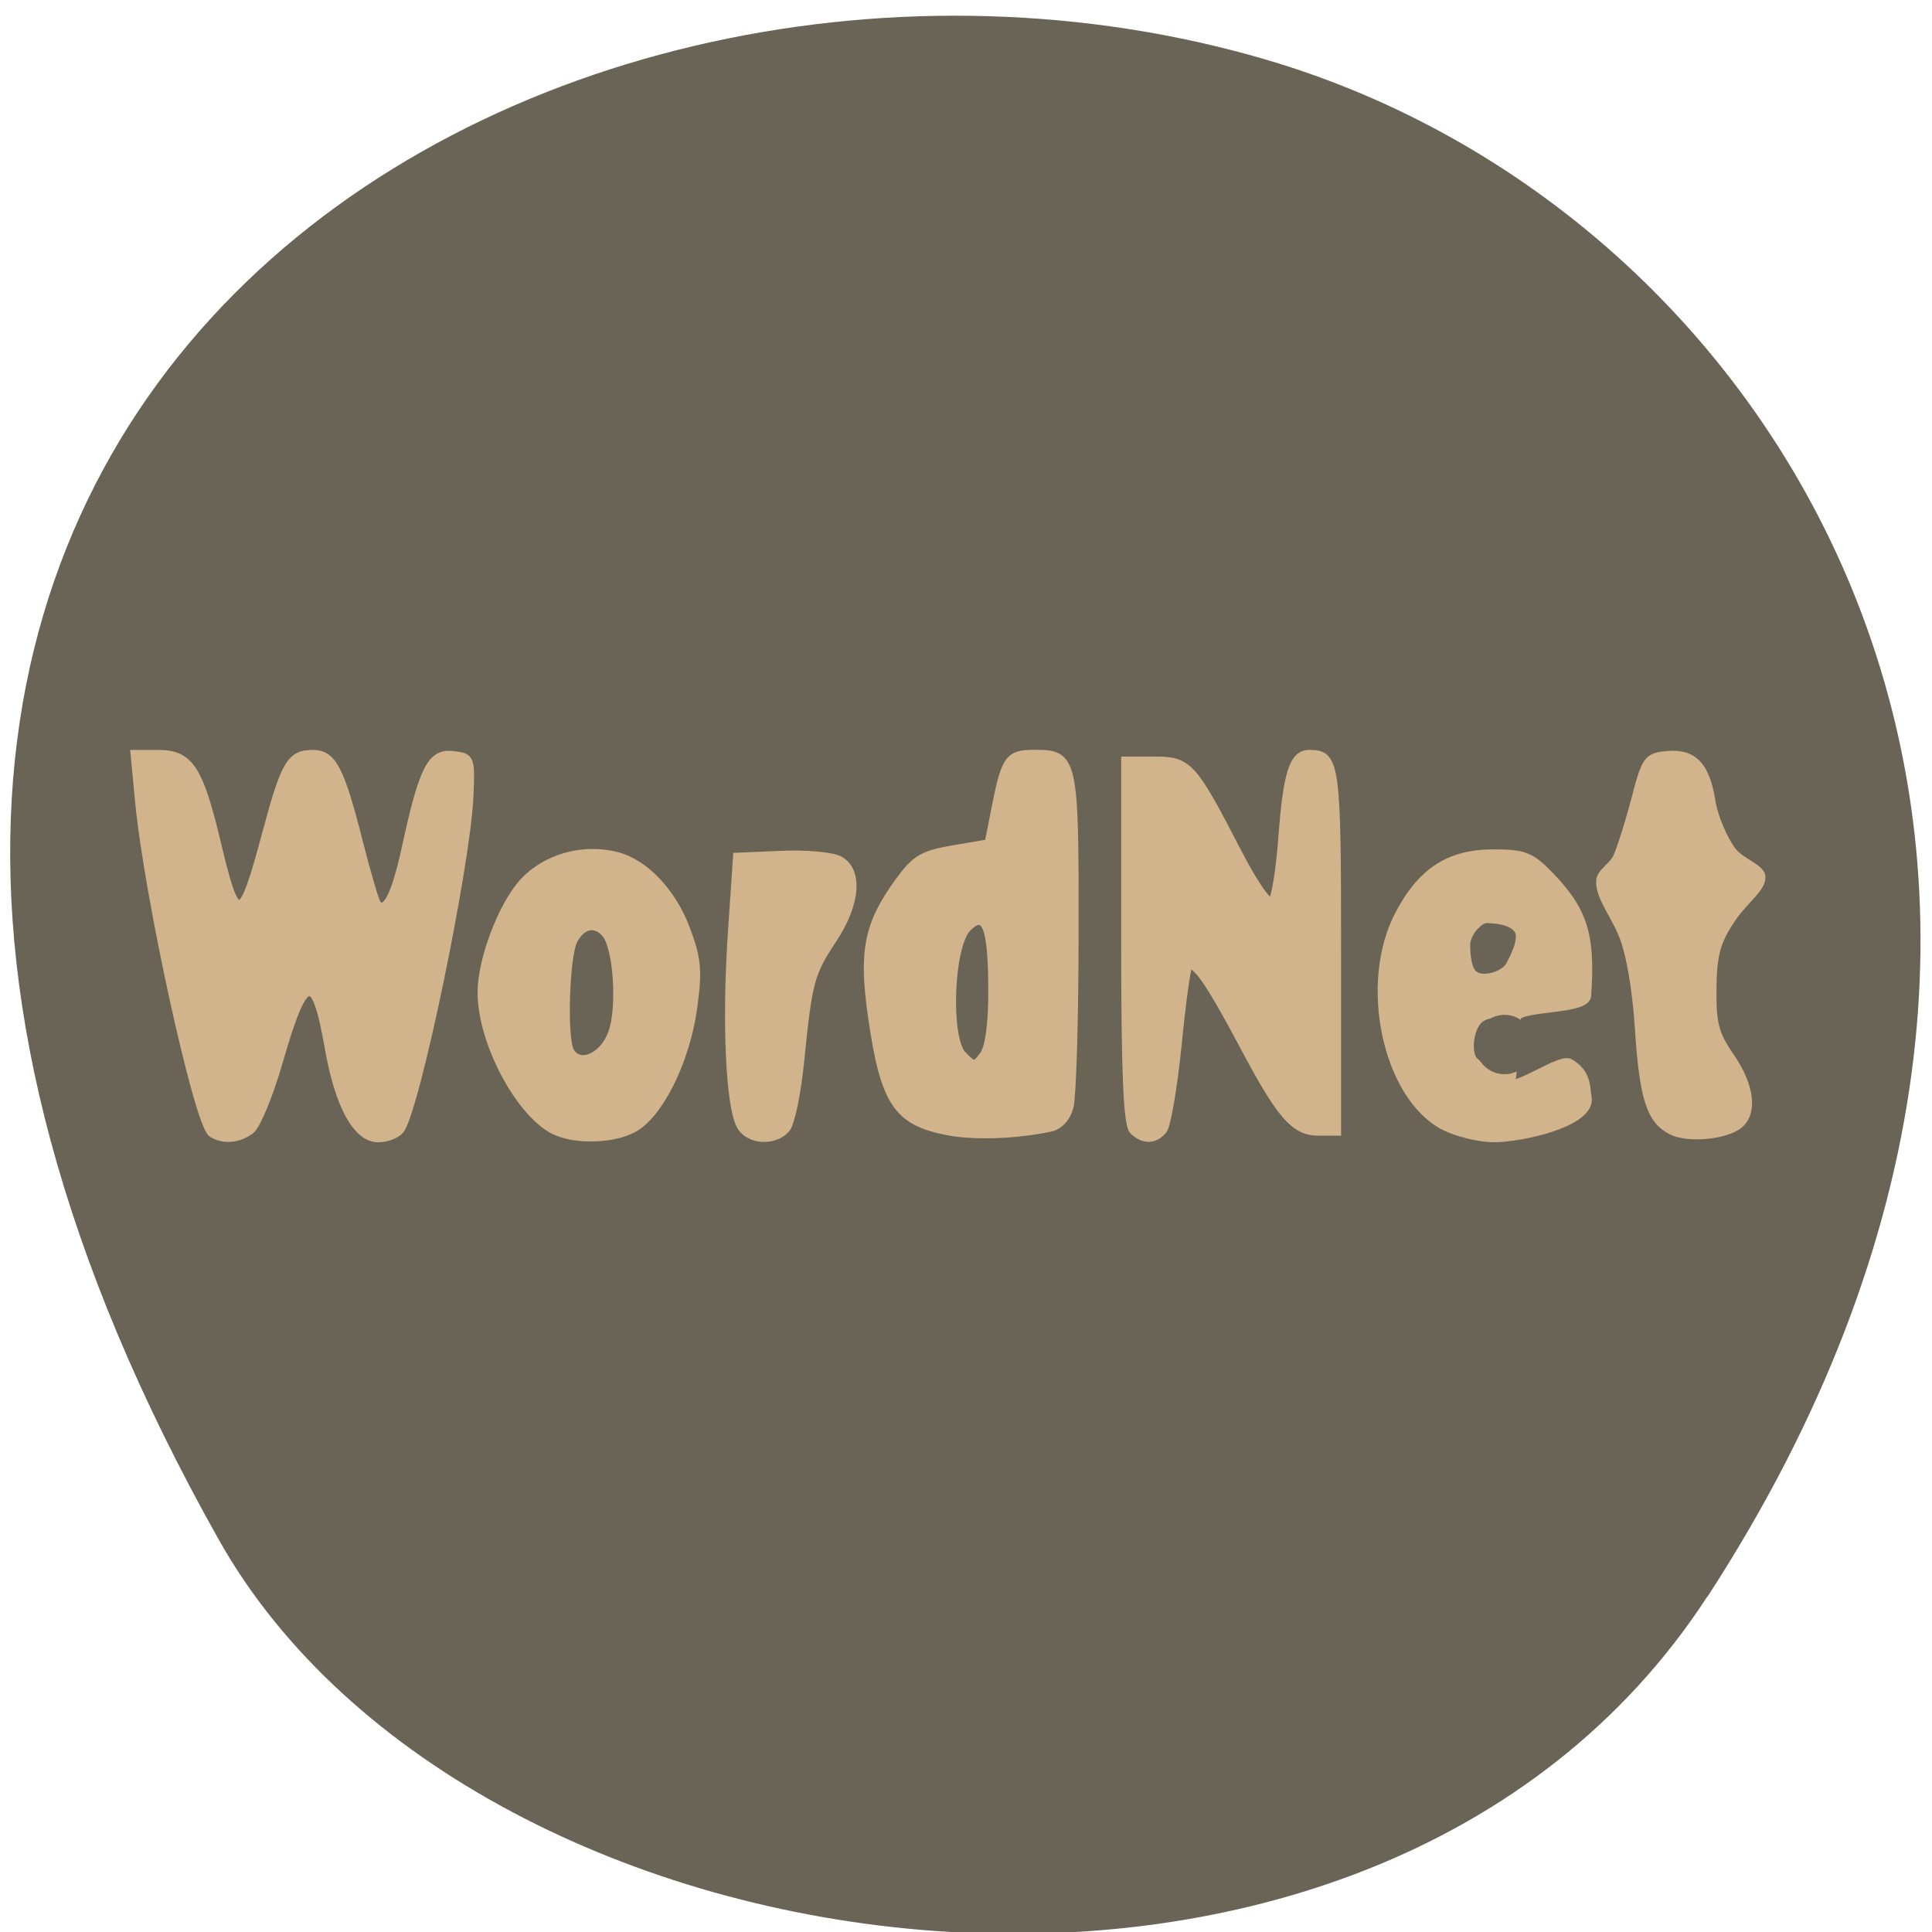 <svg xmlns="http://www.w3.org/2000/svg" viewBox="0 0 48 48"><path d="m 42.42 39.672 c 11.676 -17.957 2.254 -34.31 -10.965 -38.19 c -17.781 -5.223 -41.922 8.496 -26.02 36.77 c 6.324 11.234 28.66 14.207 36.977 1.422" fill="#6a6456"/><g fill-rule="evenodd"><g fill="#d1b38c" stroke="#d1b38c" transform="scale(0.188)"><path d="m 27.979 149.77 c -1.833 -1.167 -8.5 -31.604 -9.646 -44.06 l -0.583 -6.104 h 3.188 c 4.083 0 5.396 1.938 7.688 11.521 c 2.688 11.333 3.25 11.229 6.583 -1.208 c 2.417 -9.02 3.188 -10.313 6.125 -10.313 c 2.625 0 3.667 1.979 6.125 11.688 c 1.083 4.25 2.167 7.938 2.417 8.188 c 1.167 1.167 2.333 -1.167 3.708 -7.396 c 2.292 -10.563 3.375 -12.667 6.271 -12.333 c 2.396 0.271 2.438 0.375 2.208 5.542 c -0.438 9.354 -7.125 41.562 -9.167 44.06 c -0.5 0.604 -1.813 1.104 -2.917 1.104 c -2.854 0 -5.25 -4.396 -6.583 -12.1 c -1.792 -10.167 -3.167 -9.729 -6.542 2.02 c -1.25 4.333 -2.917 8.375 -3.708 8.979 c -1.604 1.229 -3.667 1.396 -5.167 0.417"/><path d="m 73.65 149.6 c -4.708 -1.896 -10.04 -11.688 -10.04 -18.438 c 0 -4.333 2.729 -11.542 5.542 -14.604 c 2.938 -3.208 7.854 -4.604 12.313 -3.479 c 3.708 0.917 7.396 4.792 9.229 9.688 c 1.5 4.02 1.625 5.479 0.917 10.604 c -1 7 -4.542 14.06 -7.979 15.833 c -2.625 1.354 -7.167 1.542 -9.979 0.396 m 7.25 -13.188 c 1.167 -3.313 0.646 -11.08 -0.833 -12.937 c -1.333 -1.646 -3.125 -1.313 -4.229 0.771 c -1.104 2.063 -1.438 13.13 -0.438 14.729 c 1.271 2.063 4.396 0.625 5.5 -2.563"/><path d="m 97.83 148.75 c -1.417 -2.667 -1.917 -13.458 -1.167 -25.04 l 0.708 -10.521 l 5.896 -0.25 c 3.25 -0.146 6.708 0.167 7.667 0.688 c 2.625 1.396 2.271 5.813 -0.833 10.5 c -2.979 4.479 -3.271 5.563 -4.313 16.02 c -0.417 4.229 -1.25 8.271 -1.854 9 c -1.542 1.854 -5.02 1.625 -6.104 -0.396"/><path d="m 125.1 149.5 c -6.563 -1.292 -8.271 -3.875 -9.875 -15.06 c -1.271 -8.708 -0.563 -12.292 3.521 -17.917 c 2.188 -3.02 3.167 -3.625 7.208 -4.313 l 4.667 -0.792 l 0.958 -4.875 c 1.271 -6.354 1.729 -6.958 5.188 -6.958 c 5.167 0 5.313 0.688 5.271 23.583 c 0 11.396 -0.313 21.771 -0.667 23.1 c -0.396 1.479 -1.375 2.542 -2.583 2.792 c -4.729 0.979 -10.146 1.146 -13.687 0.438 m 6 -18.729 c -0.021 -8.354 -0.875 -10.5 -3.229 -8.146 c -2.354 2.354 -2.792 14.625 -0.625 16.813 c 1.5 1.5 1.604 1.479 2.708 -0.021 c 0.75 -1 1.167 -4.167 1.146 -8.646"/><path d="m 149.73 149.4 c -0.771 -0.771 -1.063 -7.542 -1.063 -24.979 v -23.938 h 3.896 c 4.521 0 5.063 0.604 11 12.1 c 2.146 4.167 4.083 6.958 4.521 6.521 c 0.438 -0.438 1.021 -4.104 1.333 -8.167 c 0.646 -8.813 1.458 -11.333 3.604 -11.333 c 3.542 0 3.708 1.167 3.708 26.04 v 23.938 h -2.479 c -3.229 0 -5.063 -2.146 -10.188 -11.854 c -4.167 -7.854 -6.208 -10.792 -7 -10 c -0.229 0.229 -0.875 4.937 -1.417 10.479 c -0.563 5.521 -1.417 10.542 -1.917 11.146 c -1.125 1.375 -2.646 1.396 -4.02 0.042"/><path d="m 190.75 148.81 c -7.542 -4.02 -10.688 -18.771 -5.938 -27.896 c 2.979 -5.75 6.708 -8.167 12.542 -8.167 c 4 0 4.938 0.354 7.292 2.75 c 4.667 4.771 5.708 8.04 5.125 16.1 c -0.146 2.104 -9.167 1.333 -9.479 3.083 c -0.063 0.354 0.333 -1.5 0.208 -0.771 c -0.063 0.417 -0.896 -2.958 -0.958 -1.563 c -0.083 1.813 0.563 8.542 0.333 9.875 c -0.25 1.396 -1.229 0.792 -0.771 0.979 c 1.604 0.625 7.083 -3.521 8.375 -2.771 c 2.417 1.396 2.125 3.438 2.354 4.563 c 0.667 3.417 -8.792 5.458 -12.375 5.458 c -2 0 -5.04 -0.75 -6.708 -1.646 m 8.917 -5.188 c 0.521 -1.333 -0.438 -11.271 -0.292 -13.04 c 0.104 -1.188 1.542 5.729 1.083 4.896 c -0.854 -1.583 -3.646 -1.854 -4.917 -0.771 c -1.313 1.083 -1.729 4.479 -0.688 5.521 c 1.104 1.104 4.104 2.667 4.625 1.292 m 0.042 -14 c 0.458 -0.854 1.729 -3.271 1.167 -4.438 c -0.688 -1.458 -3.396 -1.583 -4.313 -1.583 c -0.792 0 -2.583 1.729 -2.583 3.396 c 0 1.167 0.125 2.896 0.813 3.708 c 1.042 1.229 4.188 0.354 4.917 -1.083"/><path d="m 220.9 149.46 c -2.833 -1.438 -3.75 -4.313 -4.354 -13.708 c -0.354 -5.292 -1.188 -10 -2.208 -12.375 c -1.208 -2.813 -3.063 -5.083 -2.896 -7.02 c 0.083 -1.083 1.708 -1.938 2.208 -3.042 c 0.542 -1.188 1.646 -4.667 2.438 -7.729 c 1.354 -5.208 1.625 -5.583 4.167 -5.833 c 3.521 -0.333 5.188 1.375 5.938 6.104 c 0.333 2.063 1.563 5.02 2.75 6.583 c 1.063 1.396 3.625 2.229 3.833 3.25 c 0.354 1.563 -2.271 3.229 -4.02 5.896 c -1.896 2.854 -2.375 4.625 -2.417 9.04 c -0.063 4.625 0.313 6.04 2.333 8.979 c 2.646 3.792 3.125 7.417 1.188 9.02 c -1.792 1.479 -6.792 1.938 -8.979 0.833"/></g><path d="m 203.15 138.84 c 0 1.483 -1.112 2.679 -2.481 2.679 c -1.386 0 -2.497 -1.196 -2.497 -2.679 c 0 -1.466 1.112 -2.679 2.497 -2.679 c 1.37 0 2.481 1.213 2.481 2.679" transform="matrix(0.242 0 0 0.232 -11.184 -6.26)" fill="#6a6456" stroke="#6a6456"/></g></svg>